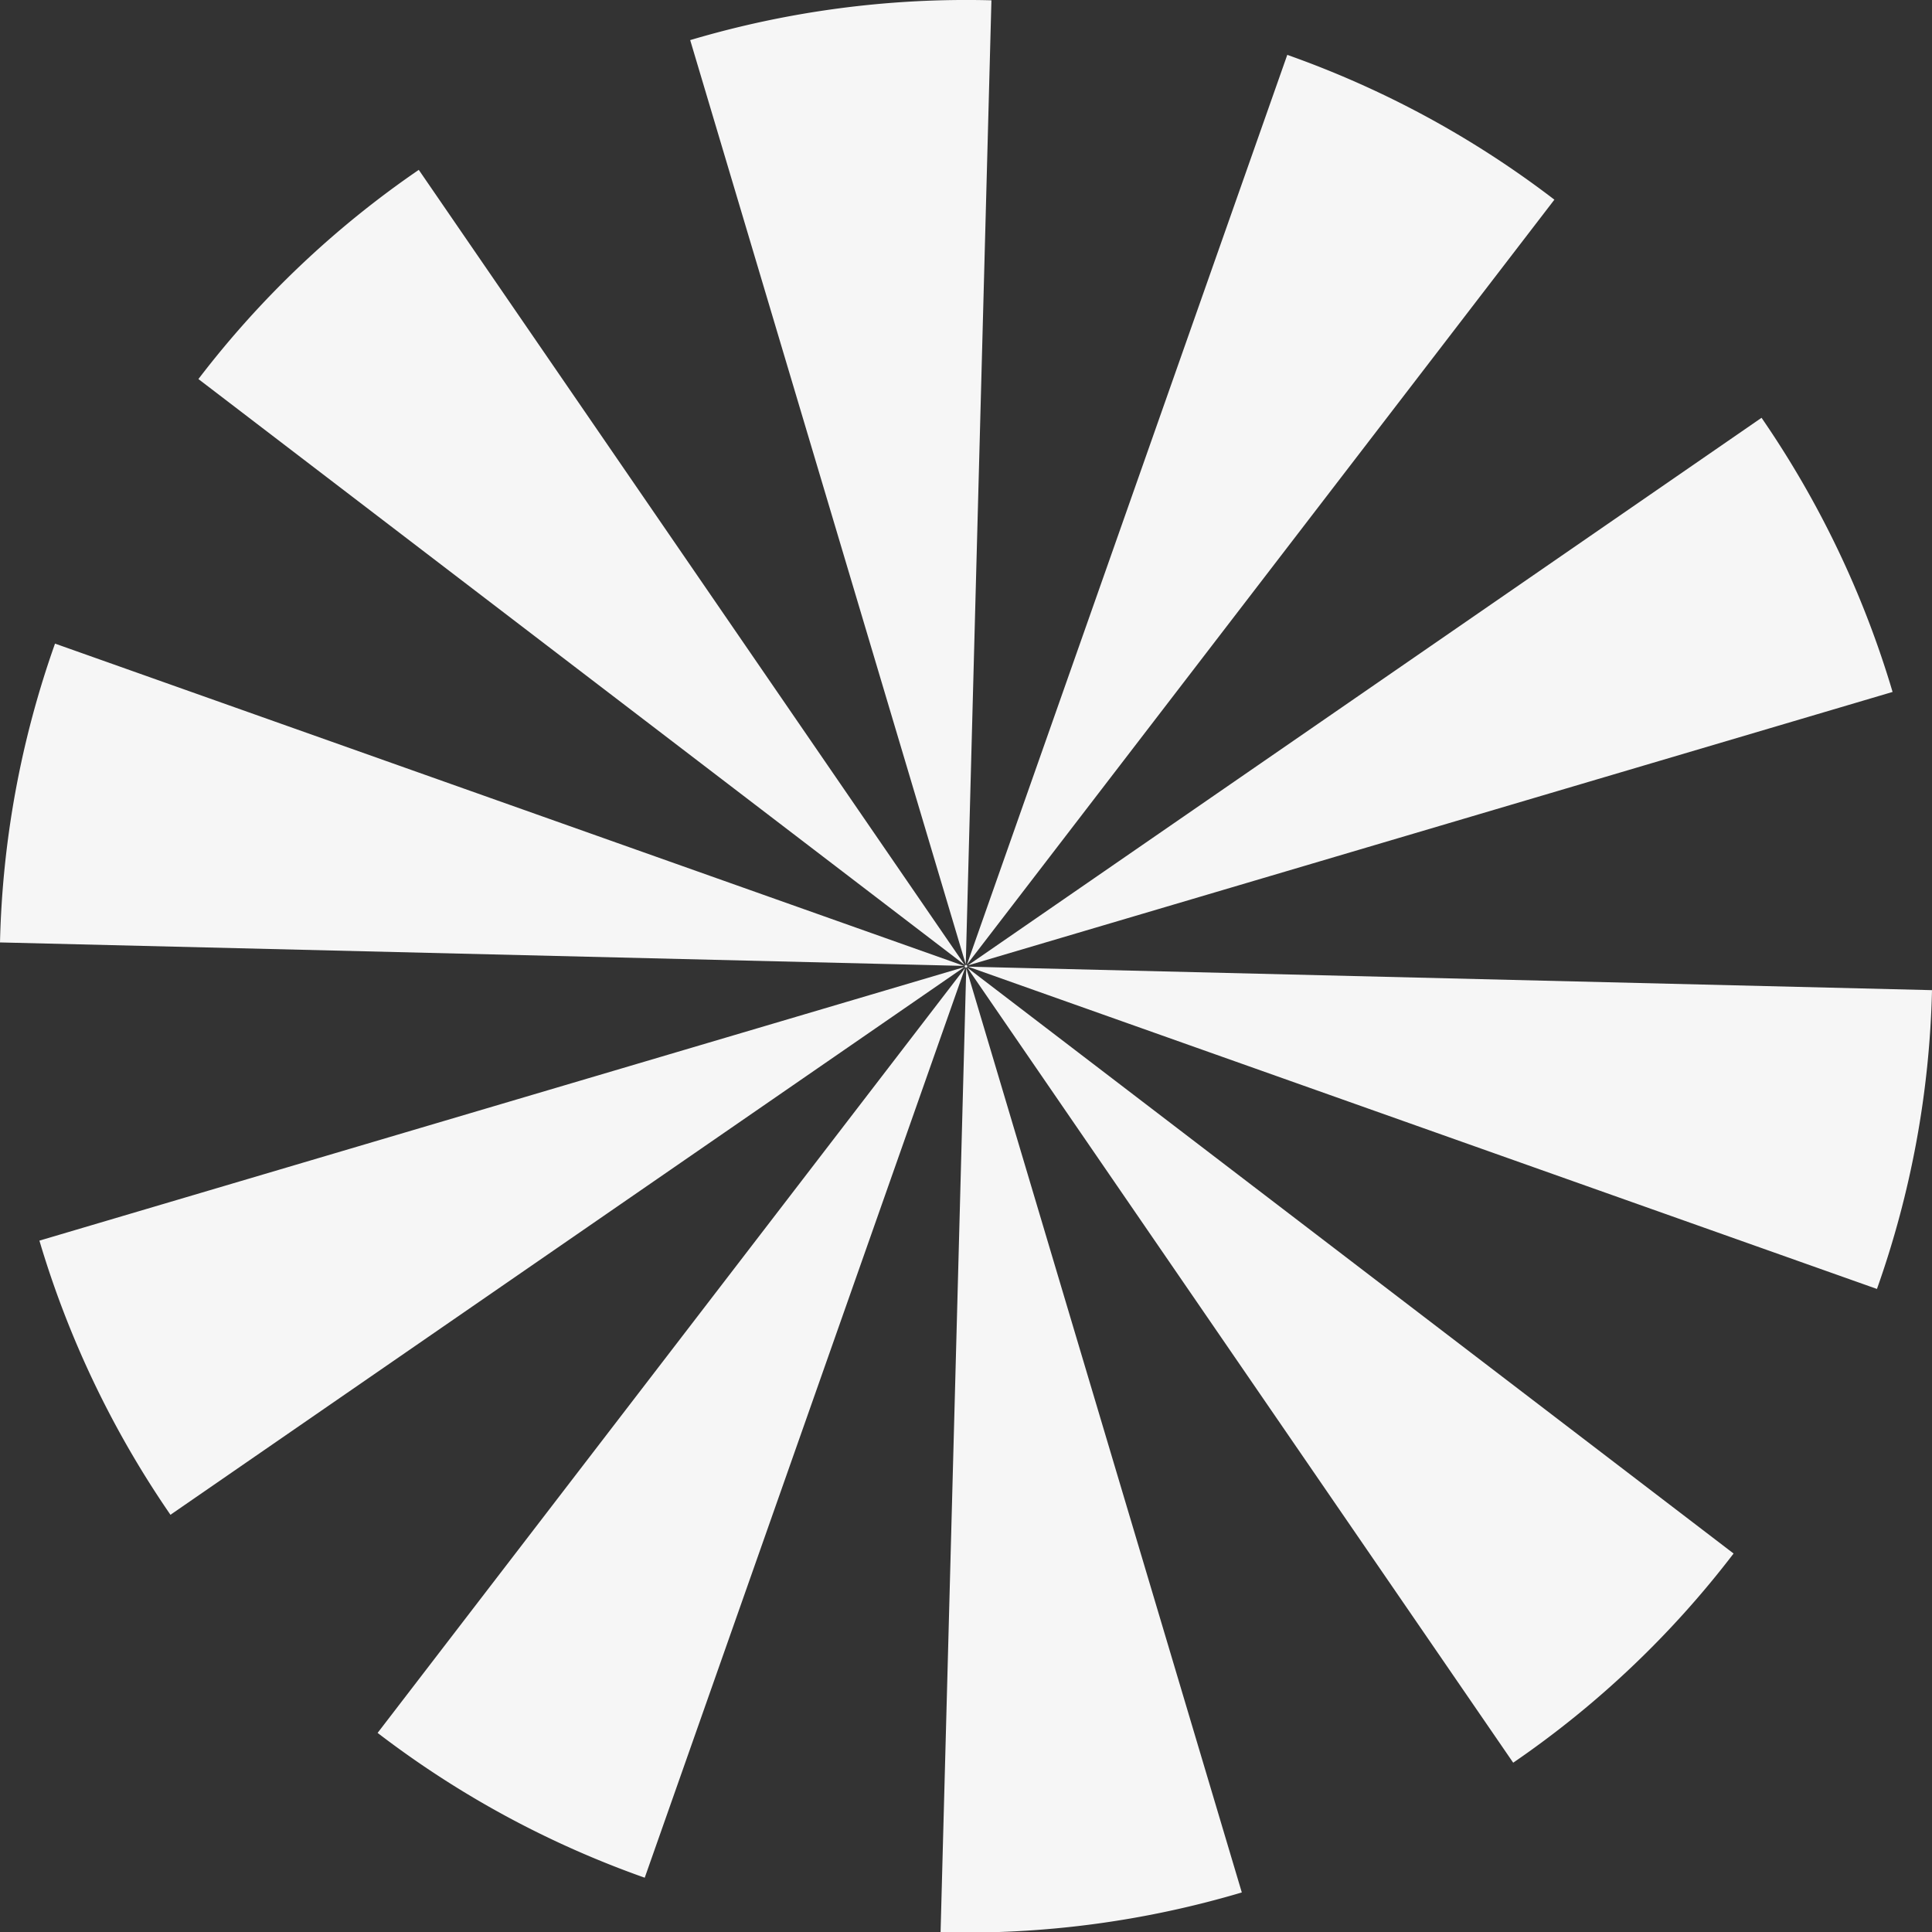 <svg xmlns="http://www.w3.org/2000/svg" width="100" height="100" viewBox="0 0 100 100"><rect x="0" y="0" width="100" height="100" fill="#333333" stroke="none"/><path fill="#f6f6f6" d="M78.323 91.237A49.644 49.644 0 0 0 89.73 80.41L49.911 49.966l47.24 16.75A49.643 49.643 0 0 0 100 51.25l-50.1-1.221 48.06-14.214a50.162 50.162 0 0 0-6.783-14.19l-41.25 28.46 30.528-39.75a50.364 50.364 0 0 0-6.617-4.293 50.365 50.365 0 0 0-7.209-3.202L49.982 50.114 51.316.016a50.16 50.16 0 0 0-15.592 2.06l14.32 48.03L21.676 8.792A49.643 49.643 0 0 0 10.27 19.62l39.818 30.443-47.24-16.75A49.643 49.643 0 0 0 0 48.78L50.1 50 2.04 64.215a50.16 50.16 0 0 0 6.783 14.19l41.25-28.46-30.528 39.75c2.06 1.578 4.265 3.018 6.617 4.293s4.763 2.337 7.209 3.202l16.647-47.275-1.334 50.098a50.16 50.16 0 0 0 15.592-2.06l-14.32-48.03 28.367 41.314z"/></svg>